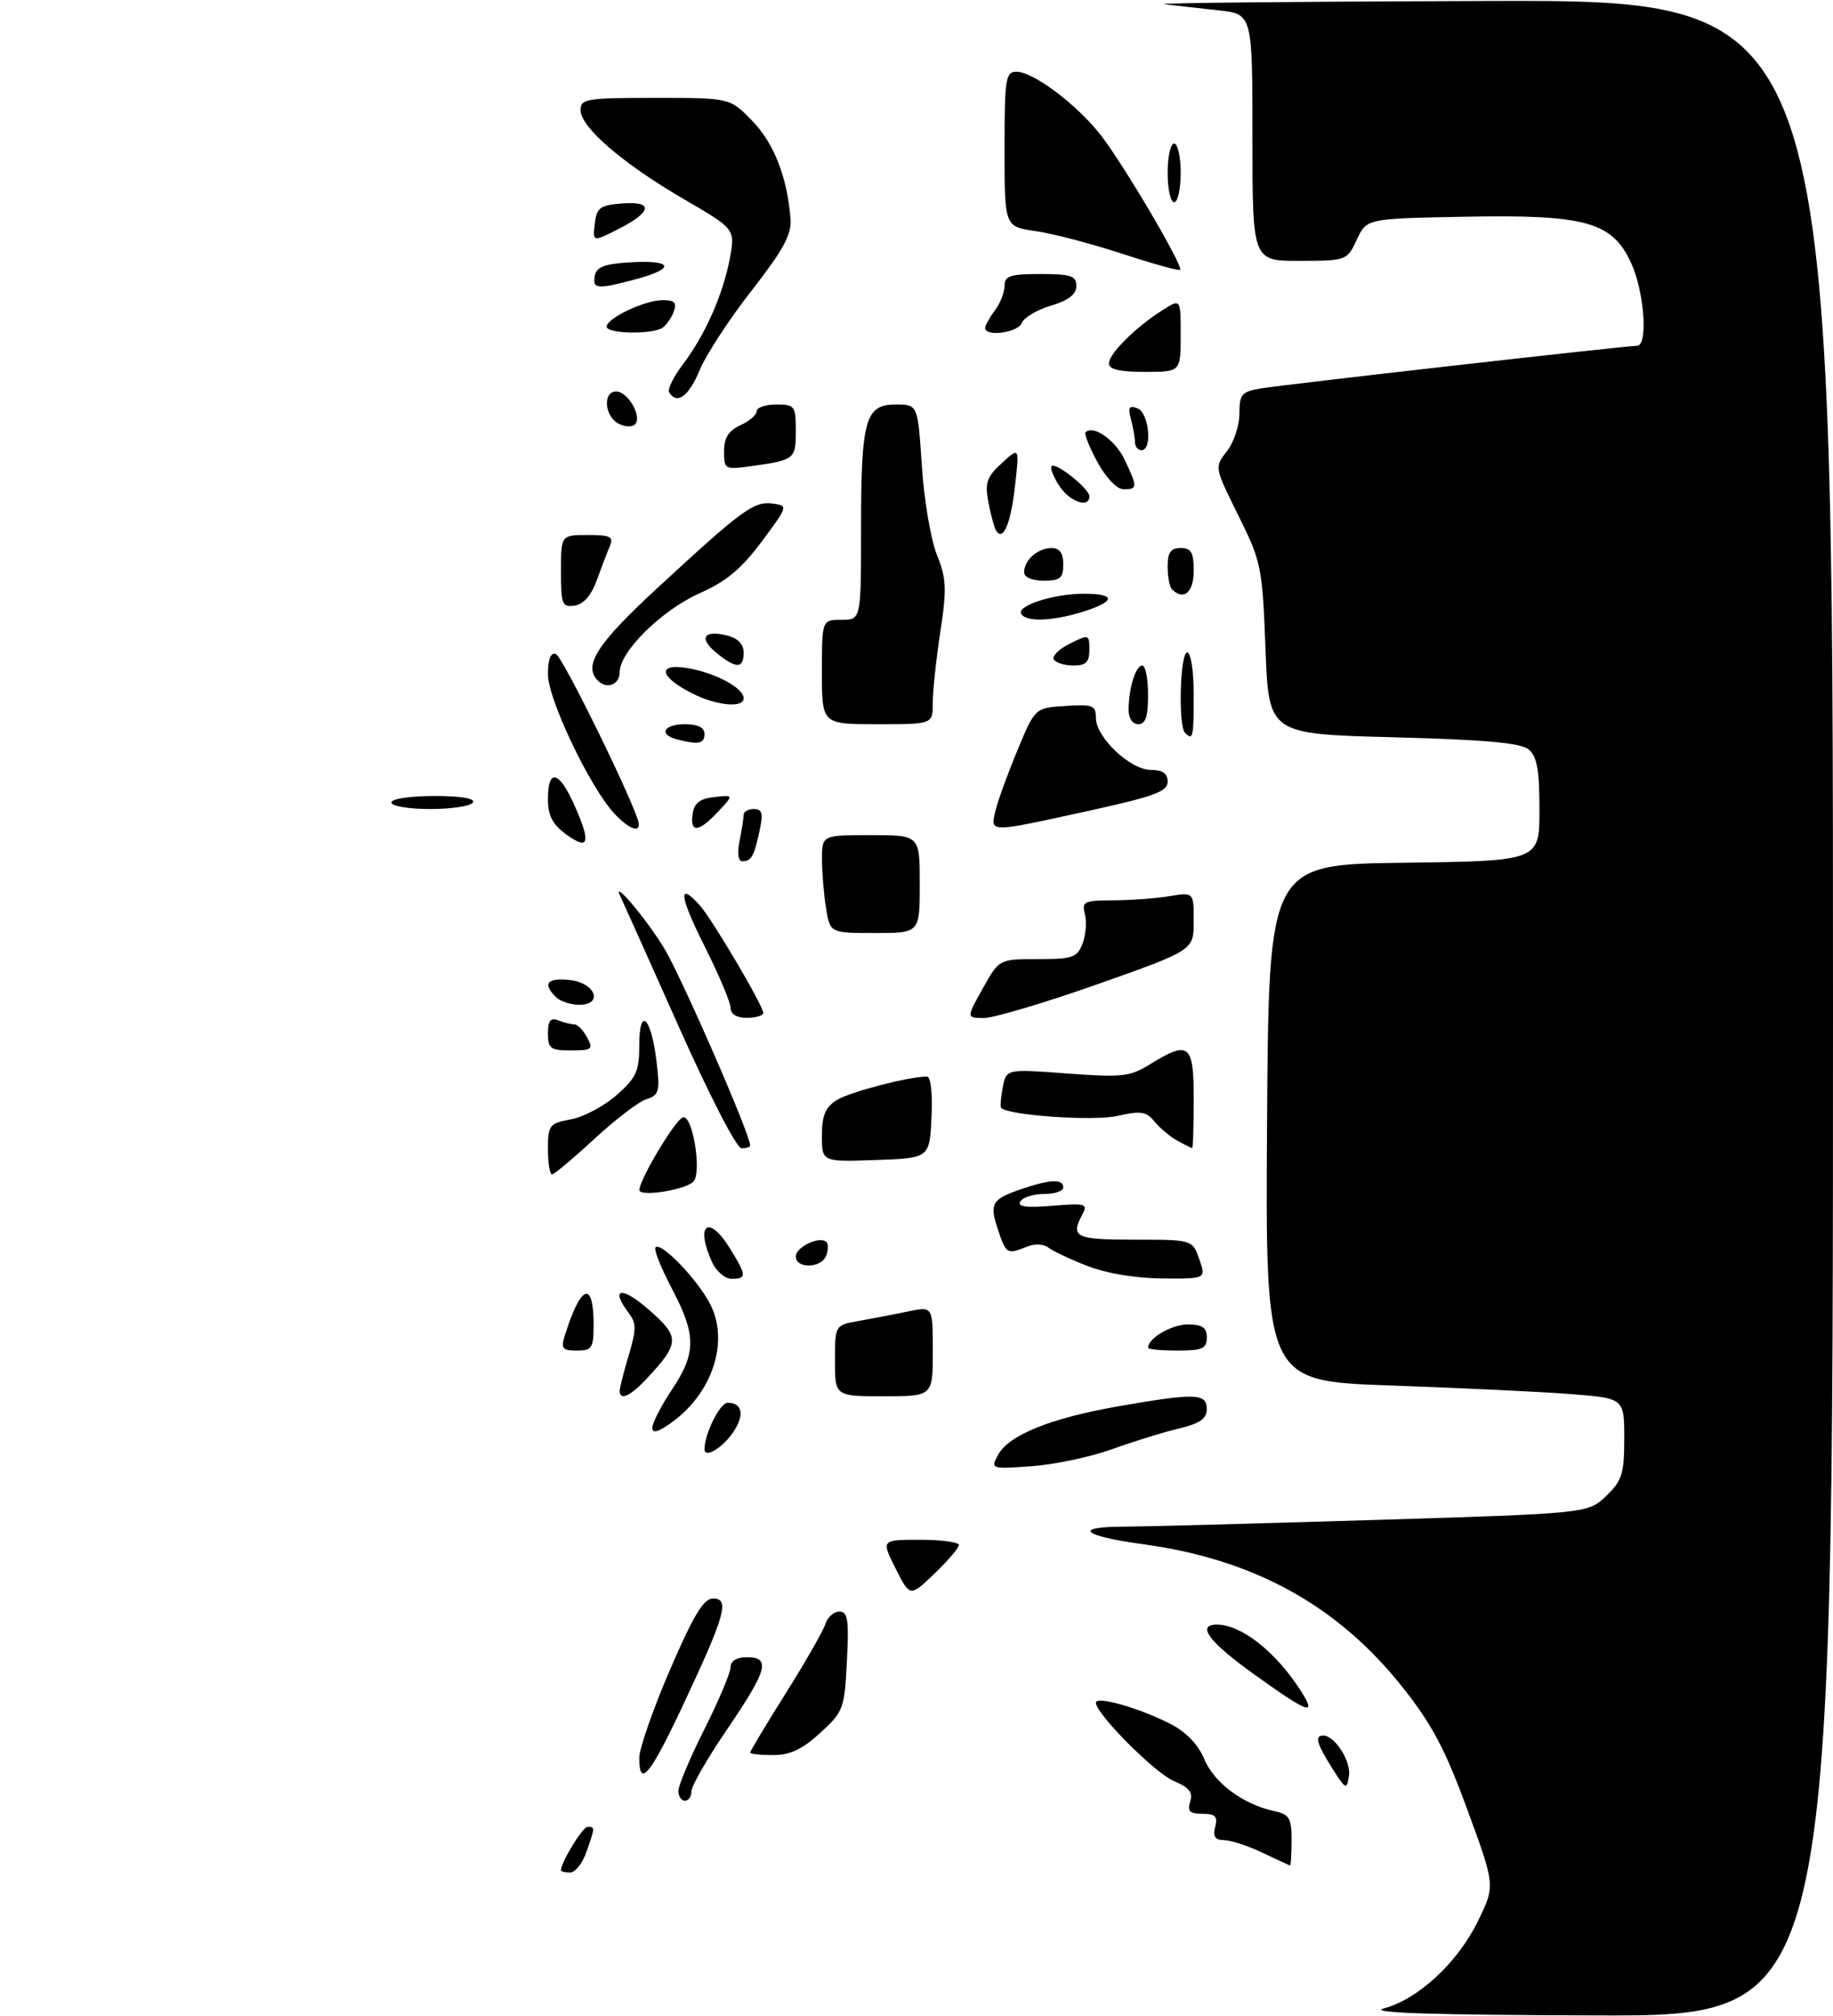 <?xml version="1.0" encoding="UTF-8" standalone="no"?>
<!DOCTYPE svg PUBLIC "-//W3C//DTD SVG 1.1//EN" "http://www.w3.org/Graphics/SVG/1.1/DTD/svg11.dtd" >
<svg xmlns="http://www.w3.org/2000/svg" xmlns:xlink="http://www.w3.org/1999/xlink" version="1.1" viewBox="0 0 281 309">
 <g >
 <path fill="currentColor"
d=" M 212.16 307.82 C 217.40 306.42 223.45 300.82 226.55 294.48 C 229.23 289.02 229.23 289.02 224.95 277.38 C 221.56 268.12 219.52 264.27 215.00 258.58 C 205.04 246.05 192.25 239.00 175.25 236.68 C 165.93 235.41 164.37 234.01 172.25 233.99 C 175.14 233.98 192.33 233.52 210.47 232.97 C 243.43 231.96 243.43 231.96 246.22 229.29 C 248.67 226.94 249.00 225.90 249.00 220.46 C 249.00 214.30 249.00 214.30 240.70 213.66 C 236.14 213.31 223.76 212.72 213.19 212.35 C 193.98 211.68 193.98 211.68 194.24 172.09 C 194.50 132.50 194.50 132.50 215.25 132.23 C 236.00 131.96 236.00 131.96 236.00 124.10 C 236.00 118.02 235.63 115.93 234.35 114.87 C 233.13 113.86 227.72 113.37 213.60 113.00 C 194.50 112.50 194.50 112.50 194.00 99.44 C 193.52 86.87 193.36 86.09 189.83 78.99 C 186.17 71.61 186.17 71.60 188.08 69.17 C 189.14 67.83 190.00 65.24 190.00 63.41 C 190.00 60.44 190.35 60.03 193.25 59.54 C 196.73 58.95 249.23 53.00 250.96 53.00 C 252.67 53.00 252.09 44.81 250.08 40.37 C 247.19 34.00 243.12 32.86 224.50 33.22 C 209.50 33.50 209.50 33.50 208.00 36.73 C 206.51 39.93 206.44 39.96 199.25 39.98 C 192.00 40.00 192.00 40.00 192.00 21.07 C 192.00 2.14 192.00 2.14 186.75 1.58 C 183.86 1.26 180.15 0.85 178.50 0.65 C 176.85 0.46 199.24 0.23 228.25 0.15 C 281.00 0.00 281.00 0.00 281.00 154.50 C 281.00 309.00 281.00 309.00 244.75 308.90 C 219.19 308.82 209.58 308.51 212.16 307.82 Z  M 86.00 286.65 C 86.00 285.42 89.32 280.00 90.07 280.00 C 91.23 280.00 91.23 280.04 89.90 283.85 C 89.30 285.58 88.17 287.00 87.40 287.00 C 86.63 287.00 86.00 286.84 86.00 286.65 Z  M 193.50 283.95 C 191.30 282.90 188.66 282.04 187.63 282.03 C 186.26 282.01 185.91 281.47 186.29 280.00 C 186.71 278.40 186.32 278.00 184.34 278.00 C 182.38 278.00 181.99 277.61 182.46 276.13 C 182.91 274.72 182.30 273.95 180.00 273.00 C 177.09 271.80 168.00 262.68 168.00 260.97 C 168.00 259.89 174.55 261.74 179.33 264.17 C 181.82 265.44 183.66 267.33 184.60 269.59 C 186.12 273.23 190.50 276.51 195.21 277.55 C 197.68 278.09 198.00 278.60 198.00 282.08 C 198.00 284.24 197.89 285.96 197.75 285.92 C 197.61 285.87 195.70 284.99 193.50 283.95 Z  M 104.00 274.48 C 104.00 273.64 105.80 269.38 108.00 265.00 C 110.20 260.62 112.00 256.36 112.00 255.52 C 112.00 254.57 112.93 254.00 114.50 254.00 C 118.19 254.00 117.66 255.95 111.50 265.00 C 108.47 269.44 106.00 273.73 106.00 274.54 C 106.00 275.34 105.55 276.00 105.00 276.00 C 104.45 276.00 104.00 275.32 104.00 274.48 Z  M 204.22 271.00 C 201.85 267.25 201.50 266.00 202.85 266.00 C 204.62 266.00 207.14 269.94 206.80 272.17 C 206.45 274.37 206.31 274.31 204.22 271.00 Z  M 98.00 269.42 C 98.00 268.01 100.12 261.93 102.71 255.92 C 106.34 247.52 107.86 245.00 109.32 245.00 C 111.89 245.00 111.19 247.53 104.80 261.15 C 99.65 272.11 98.00 274.13 98.00 269.42 Z  M 115.00 268.61 C 115.00 268.39 117.46 264.30 120.46 259.52 C 123.47 254.73 126.20 249.96 126.53 248.91 C 126.86 247.86 127.83 247.00 128.68 247.00 C 129.96 247.00 130.16 248.25 129.83 254.60 C 129.47 261.89 129.30 262.34 125.74 265.60 C 122.99 268.12 121.12 269.00 118.51 269.00 C 116.58 269.00 115.00 268.82 115.00 268.61 Z  M 192.31 256.66 C 185.34 251.67 183.34 249.00 186.55 249.00 C 190.32 249.00 195.66 253.23 199.48 259.25 C 201.91 263.07 200.60 262.60 192.31 256.66 Z  M 137.29 240.39 C 135.08 236.00 135.08 236.00 141.04 236.00 C 144.32 236.00 147.00 236.36 147.00 236.80 C 147.00 237.24 145.31 239.21 143.25 241.19 C 139.50 244.78 139.50 244.78 137.29 240.39 Z  M 153.00 222.99 C 154.63 219.95 161.07 217.35 171.44 215.54 C 183.27 213.48 185.00 213.53 185.00 215.96 C 185.00 217.44 183.96 218.17 180.75 218.94 C 178.41 219.49 173.80 220.92 170.50 222.11 C 167.20 223.30 161.65 224.47 158.17 224.72 C 151.91 225.17 151.85 225.15 153.00 222.99 Z  M 108.00 222.12 C 108.00 219.77 110.37 215.00 111.54 215.00 C 113.78 215.00 114.17 216.81 112.48 219.39 C 110.85 221.87 108.00 223.61 108.00 222.12 Z  M 100.00 218.82 C 100.01 218.09 101.35 215.47 103.00 213.00 C 106.76 207.34 106.76 204.64 102.98 197.46 C 101.32 194.30 100.19 191.47 100.49 191.18 C 101.37 190.30 107.06 196.24 108.93 200.00 C 111.80 205.74 109.16 213.62 102.87 218.09 C 100.86 219.52 100.00 219.74 100.00 218.82 Z  M 95.00 213.16 C 95.00 212.70 95.63 210.24 96.39 207.70 C 97.56 203.81 97.57 202.80 96.42 201.29 C 93.48 197.42 95.23 197.06 99.40 200.68 C 104.26 204.90 104.24 205.83 99.19 211.25 C 96.63 214.00 95.00 214.74 95.00 213.16 Z  M 128.00 208.55 C 128.00 203.09 128.00 203.09 131.75 202.44 C 133.81 202.08 137.19 201.43 139.25 201.00 C 143.00 200.21 143.00 200.21 143.00 207.11 C 143.00 214.00 143.00 214.00 135.50 214.00 C 128.00 214.00 128.00 214.00 128.00 208.55 Z  M 86.57 204.75 C 89.02 196.87 91.00 196.11 91.00 203.06 C 91.00 206.62 90.75 207.00 88.43 207.00 C 86.23 207.00 85.96 206.68 86.57 204.75 Z  M 176.00 206.57 C 176.00 205.11 179.59 203.00 182.07 203.00 C 184.33 203.00 185.00 203.46 185.00 205.00 C 185.00 206.70 184.33 207.00 180.50 207.00 C 178.03 207.00 176.00 206.81 176.00 206.57 Z  M 109.16 193.45 C 106.51 187.63 108.62 186.03 111.92 191.37 C 114.47 195.49 114.49 196.00 112.16 196.00 C 111.15 196.00 109.80 194.85 109.16 193.45 Z  M 166.69 194.03 C 164.05 193.00 161.35 191.72 160.69 191.20 C 160.03 190.67 158.61 190.60 157.50 191.05 C 154.38 192.31 154.23 192.22 152.97 188.41 C 151.64 184.39 152.04 183.76 156.90 182.14 C 161.09 180.74 163.00 180.69 163.00 182.00 C 163.00 182.55 161.68 183.00 160.06 183.00 C 158.44 183.00 156.80 183.51 156.42 184.14 C 155.91 184.95 157.29 185.14 161.30 184.81 C 166.40 184.39 166.80 184.50 165.94 186.11 C 164.06 189.62 164.83 190.00 173.90 190.00 C 182.80 190.00 182.80 190.00 183.85 193.00 C 184.90 196.00 184.90 196.00 178.20 195.95 C 174.12 195.92 169.62 195.17 166.69 194.03 Z  M 122.00 192.57 C 122.00 191.11 125.70 189.37 126.70 190.37 C 127.00 190.67 126.98 191.61 126.65 192.46 C 125.91 194.40 122.00 194.49 122.00 192.57 Z  M 98.02 182.38 C 98.07 180.72 103.50 171.64 104.68 171.26 C 106.18 170.78 107.64 179.76 106.29 181.11 C 104.99 182.41 97.99 183.49 98.02 182.38 Z  M 84.00 176.11 C 84.00 172.45 84.21 172.18 87.52 171.56 C 89.46 171.20 92.61 169.53 94.52 167.85 C 97.55 165.19 98.00 164.19 98.00 160.20 C 98.00 154.11 99.84 155.87 100.65 162.72 C 101.19 167.29 101.04 167.85 99.10 168.47 C 97.92 168.84 94.32 171.59 91.09 174.58 C 87.87 177.56 84.96 180.00 84.62 180.00 C 84.28 180.00 84.00 178.25 84.00 176.11 Z  M 126.00 174.06 C 126.00 170.99 126.53 169.71 128.25 168.62 C 130.22 167.38 139.30 165.00 142.10 165.00 C 142.69 165.00 142.97 167.56 142.80 171.25 C 142.50 177.50 142.50 177.50 134.25 177.79 C 126.00 178.08 126.00 178.08 126.00 174.06 Z  M 104.01 157.25 C 99.41 146.94 95.43 138.05 95.16 137.50 C 93.56 134.31 99.05 140.76 101.82 145.34 C 104.49 149.76 115.00 173.85 115.00 175.56 C 115.00 175.80 114.41 176.00 113.68 176.00 C 112.93 176.00 108.75 167.89 104.01 157.25 Z  M 180.50 174.84 C 179.40 174.23 177.82 172.92 177.00 171.91 C 175.72 170.34 174.89 170.22 171.27 171.04 C 167.66 171.86 154.61 170.96 153.48 169.81 C 153.31 169.64 153.42 168.22 153.72 166.67 C 154.27 163.83 154.27 163.83 163.58 164.53 C 172.02 165.16 173.21 165.03 176.31 163.11 C 182.30 159.42 183.00 159.99 183.00 168.50 C 183.00 172.62 182.89 175.99 182.75 175.97 C 182.61 175.95 181.60 175.44 180.50 174.84 Z  M 84.00 158.39 C 84.00 156.43 84.39 155.94 85.58 156.39 C 86.45 156.73 87.56 157.00 88.05 157.00 C 88.53 157.00 89.41 157.90 90.00 159.00 C 90.98 160.82 90.76 161.00 87.54 161.00 C 84.39 161.00 84.00 160.71 84.00 158.39 Z  M 112.00 154.48 C 112.00 153.64 110.19 149.37 107.99 144.98 C 104.15 137.35 103.88 134.99 107.27 138.75 C 109.15 140.83 117.00 154.14 117.00 155.23 C 117.00 155.66 115.88 156.00 114.50 156.00 C 112.93 156.00 112.00 155.43 112.00 154.48 Z  M 150.66 151.50 C 153.17 147.00 153.17 147.00 159.11 147.00 C 164.45 147.00 165.14 146.76 165.96 144.61 C 166.46 143.29 166.62 141.27 166.32 140.11 C 165.81 138.18 166.18 138.00 170.63 137.99 C 173.31 137.98 177.19 137.70 179.25 137.36 C 183.00 136.74 183.00 136.74 183.00 141.19 C 183.00 145.64 183.00 145.64 168.25 150.85 C 160.14 153.71 152.29 156.04 150.82 156.03 C 148.14 156.00 148.14 156.00 150.66 151.50 Z  M 85.20 152.80 C 83.16 150.76 83.86 149.86 87.24 150.19 C 91.23 150.57 92.61 154.00 88.77 154.00 C 87.47 154.00 85.86 153.46 85.20 152.80 Z  M 126.64 139.25 C 126.30 137.19 126.02 133.81 126.01 131.75 C 126.00 128.00 126.00 128.00 133.50 128.00 C 141.00 128.00 141.00 128.00 141.00 135.50 C 141.00 143.00 141.00 143.00 134.13 143.00 C 127.26 143.00 127.26 143.00 126.64 139.25 Z  M 113.38 128.88 C 113.72 127.16 114.00 125.36 114.00 124.88 C 114.00 124.39 114.71 124.00 115.58 124.00 C 116.84 124.00 117.02 124.66 116.46 127.25 C 115.61 131.24 115.18 132.00 113.82 132.00 C 113.16 132.00 112.99 130.81 113.38 128.88 Z  M 86.75 127.85 C 84.68 126.33 84.00 124.99 84.00 122.42 C 84.00 117.67 85.74 118.15 88.12 123.55 C 90.64 129.24 90.27 130.42 86.75 127.85 Z  M 94.19 124.70 C 90.48 120.75 84.00 107.18 84.00 103.36 C 84.00 101.03 84.41 99.97 85.22 100.24 C 86.26 100.59 97.74 124.08 97.93 126.25 C 98.06 127.70 96.33 126.98 94.19 124.70 Z  M 106.18 124.75 C 106.42 123.08 107.28 122.41 109.50 122.16 C 112.50 121.83 112.50 121.83 110.08 124.41 C 107.09 127.60 105.76 127.71 106.18 124.75 Z  M 152.61 124.25 C 152.97 122.74 154.48 118.58 155.97 115.00 C 158.67 108.50 158.67 108.50 163.33 108.20 C 167.52 107.92 168.00 108.11 168.00 110.02 C 168.00 113.01 173.27 118.00 176.42 118.00 C 178.24 118.00 179.00 118.53 179.00 119.81 C 179.00 121.32 176.92 122.08 166.73 124.31 C 151.45 127.66 151.81 127.66 152.61 124.25 Z  M 60.00 123.00 C 60.00 122.43 62.85 122.00 66.56 122.00 C 70.68 122.00 72.89 122.37 72.50 123.00 C 72.16 123.55 69.21 124.00 65.94 124.00 C 62.65 124.00 60.00 123.55 60.00 123.00 Z  M 103.75 113.31 C 100.91 112.57 101.75 111.00 105.00 111.00 C 107.00 111.00 108.00 111.50 108.00 112.50 C 108.00 114.00 107.06 114.18 103.75 113.31 Z  M 181.67 112.33 C 180.60 111.26 180.90 100.00 182.00 100.00 C 182.56 100.00 183.00 102.83 183.00 106.50 C 183.00 113.05 182.88 113.55 181.67 112.33 Z  M 126.00 103.00 C 126.00 95.00 126.00 95.00 129.00 95.00 C 132.00 95.00 132.00 95.00 132.00 81.07 C 132.00 64.28 132.64 62.00 137.32 62.00 C 140.70 62.00 140.70 62.00 141.32 71.40 C 141.65 76.56 142.69 82.69 143.62 85.01 C 145.09 88.68 145.16 90.23 144.15 96.87 C 143.51 101.06 142.99 105.96 142.99 107.75 C 143.00 111.00 143.00 111.00 134.50 111.00 C 126.00 111.00 126.00 111.00 126.00 103.00 Z  M 173.01 108.75 C 173.03 105.44 174.11 102.00 175.12 102.00 C 175.60 102.00 176.00 104.03 176.00 106.50 C 176.00 109.83 175.61 111.00 174.50 111.00 C 173.61 111.00 173.01 110.09 173.01 108.75 Z  M 106.06 106.25 C 100.95 103.65 100.71 101.54 105.62 102.44 C 109.86 103.21 114.00 105.48 114.00 107.02 C 114.00 108.57 109.82 108.16 106.06 106.25 Z  M 91.67 104.33 C 89.36 102.03 91.49 98.70 100.75 90.15 C 113.81 78.09 115.56 76.81 118.42 77.18 C 120.85 77.50 120.84 77.53 116.76 83.02 C 113.68 87.16 111.32 89.13 107.33 90.89 C 101.51 93.46 95.00 99.85 95.00 103.00 C 95.00 104.93 93.04 105.71 91.67 104.33 Z  M 109.86 100.09 C 107.07 97.83 107.86 96.50 111.45 97.40 C 113.11 97.81 114.00 98.73 114.00 100.02 C 114.00 102.51 112.87 102.53 109.86 100.09 Z  M 161.55 101.08 C 161.24 100.57 162.33 99.48 163.99 98.66 C 166.92 97.19 167.00 97.22 167.00 99.58 C 167.00 101.48 166.48 102.00 164.56 102.00 C 163.22 102.00 161.86 101.59 161.55 101.08 Z  M 156.56 94.10 C 155.79 92.85 161.50 91.00 166.15 91.00 C 171.12 91.00 171.06 92.18 166.02 93.76 C 161.33 95.22 157.34 95.36 156.56 94.10 Z  M 86.00 87.57 C 86.00 82.00 86.00 82.00 90.11 82.00 C 93.63 82.00 94.11 82.25 93.47 83.75 C 93.06 84.71 92.16 87.08 91.46 89.00 C 90.65 91.25 89.45 92.61 88.10 92.82 C 86.18 93.11 86.00 92.66 86.00 87.57 Z  M 179.67 90.33 C 179.30 89.97 179.00 88.39 179.00 86.83 C 179.00 84.67 179.47 84.00 181.00 84.00 C 182.62 84.00 183.00 84.67 183.00 87.50 C 183.00 90.79 181.45 92.11 179.67 90.33 Z  M 157.00 87.70 C 157.00 85.84 159.09 84.00 161.20 84.00 C 162.45 84.00 163.00 84.76 163.00 86.50 C 163.00 88.61 162.53 89.00 160.00 89.00 C 158.21 89.00 157.00 88.48 157.00 87.70 Z  M 152.70 81.33 C 152.42 80.86 151.89 78.91 151.52 76.98 C 150.96 74.00 151.27 73.10 153.57 70.99 C 156.28 68.50 156.28 68.50 155.60 74.49 C 154.95 80.29 153.77 83.06 152.70 81.33 Z  M 162.39 74.47 C 161.48 73.08 160.95 71.72 161.21 71.45 C 161.86 70.80 167.00 74.90 167.00 76.07 C 167.00 77.96 163.99 76.92 162.39 74.47 Z  M 168.24 70.83 C 167.00 68.55 166.18 66.48 166.42 66.25 C 167.59 65.07 170.99 67.45 172.40 70.44 C 174.41 74.66 174.40 75.00 172.25 74.99 C 171.23 74.99 169.56 73.25 168.24 70.83 Z  M 111.00 69.17 C 111.00 67.10 111.68 66.01 113.50 65.18 C 114.88 64.56 116.00 63.58 116.00 63.02 C 116.00 62.46 117.35 62.00 119.00 62.00 C 121.84 62.00 122.00 62.22 122.00 66.03 C 122.00 70.37 121.83 70.51 115.25 71.43 C 111.10 72.01 111.00 71.95 111.00 69.17 Z  M 173.99 67.75 C 173.98 67.06 173.70 65.48 173.37 64.24 C 172.88 62.43 173.09 62.10 174.38 62.59 C 176.15 63.27 176.70 69.00 175.00 69.00 C 174.45 69.00 173.99 68.44 173.99 67.75 Z  M 94.75 64.89 C 92.63 63.69 92.42 60.00 94.46 60.00 C 96.27 60.00 98.50 63.91 97.34 65.05 C 96.88 65.50 95.71 65.43 94.75 64.89 Z  M 102.59 60.15 C 102.30 59.68 103.23 57.77 104.65 55.90 C 108.08 51.38 110.85 45.14 111.88 39.62 C 112.72 35.11 112.72 35.11 104.83 30.52 C 95.49 25.09 89.00 19.50 89.00 16.88 C 89.00 15.15 89.90 15.00 100.45 15.00 C 111.90 15.00 111.90 15.00 115.33 18.53 C 118.65 21.95 120.69 27.17 121.19 33.54 C 121.38 35.93 120.12 38.25 115.22 44.54 C 111.80 48.92 108.21 54.41 107.25 56.75 C 105.60 60.74 103.78 62.07 102.59 60.15 Z  M 170.00 55.69 C 170.00 54.21 174.10 50.14 178.25 47.51 C 181.00 45.77 181.00 45.77 181.00 51.38 C 181.00 57.00 181.00 57.00 175.50 57.00 C 171.63 57.00 170.00 56.61 170.00 55.69 Z  M 93.00 50.07 C 93.00 48.77 98.85 46.00 101.62 46.00 C 103.41 46.00 103.79 46.40 103.29 47.75 C 102.94 48.71 102.16 49.83 101.57 50.23 C 100.02 51.30 93.00 51.17 93.00 50.07 Z  M 151.03 50.25 C 151.05 49.84 151.72 48.63 152.53 47.56 C 153.34 46.49 154.00 44.80 154.00 43.81 C 154.00 42.28 154.86 42.00 159.50 42.00 C 164.18 42.00 165.00 42.28 165.00 43.84 C 165.00 45.12 163.80 46.04 161.10 46.85 C 158.96 47.49 156.95 48.69 156.63 49.51 C 156.06 51.00 150.97 51.67 151.03 50.25 Z  M 91.19 42.25 C 91.44 40.90 92.71 40.43 96.76 40.20 C 103.19 39.83 103.57 41.17 97.49 42.79 C 91.53 44.39 90.79 44.32 91.19 42.25 Z  M 172.00 38.88 C 167.32 37.35 161.36 35.78 158.75 35.42 C 154.00 34.74 154.00 34.74 154.00 22.87 C 154.00 11.99 154.15 11.00 155.85 11.00 C 158.40 11.00 165.01 15.96 168.68 20.62 C 172.18 25.08 181.49 40.88 180.90 41.36 C 180.68 41.53 176.68 40.42 172.00 38.88 Z  M 91.18 34.31 C 91.46 31.85 91.97 31.46 95.25 31.19 C 100.17 30.78 100.04 32.43 94.93 35.04 C 90.86 37.11 90.86 37.11 91.18 34.31 Z  M 179.00 26.50 C 179.00 24.02 179.45 22.00 180.00 22.00 C 180.55 22.00 181.00 24.02 181.00 26.50 C 181.00 28.98 180.55 31.00 180.00 31.00 C 179.45 31.00 179.00 28.98 179.00 26.50 Z "/>
</g>
</svg>